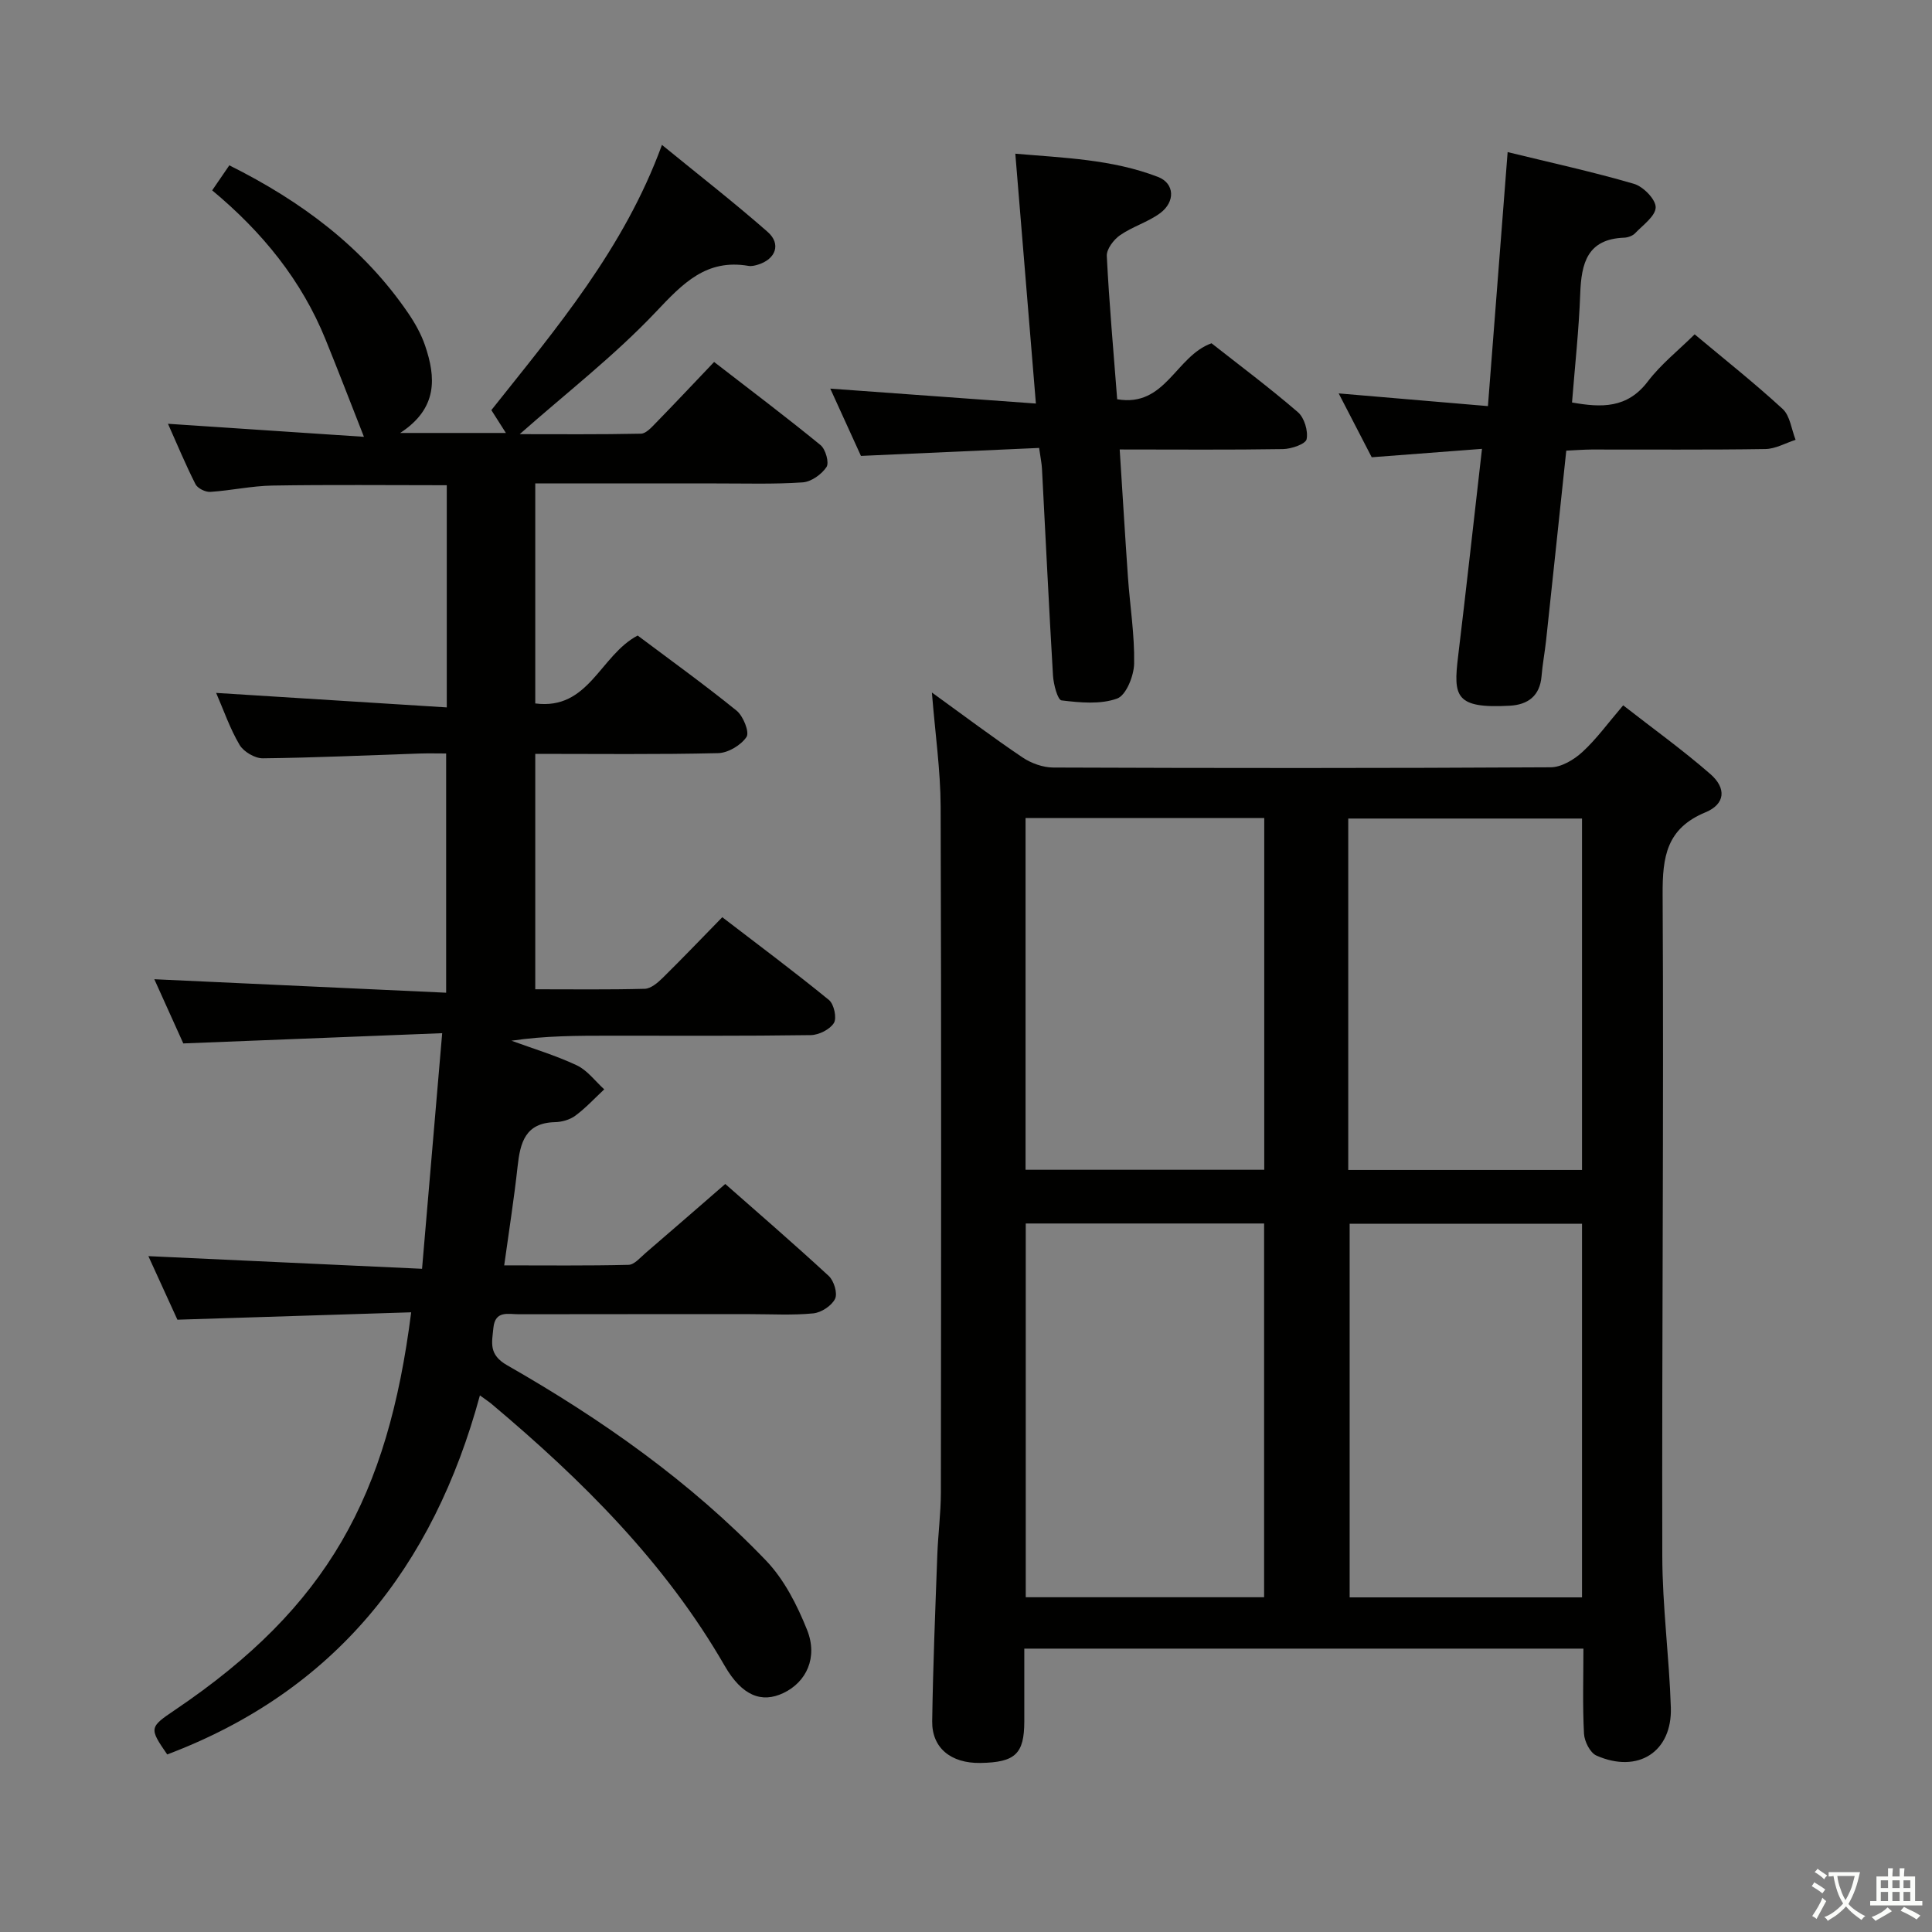 <svg enable-background="new 0 0 400 400" viewBox="0 0 400 400" xmlns="http://www.w3.org/2000/svg"><rect x="0" y="0" width="400" height="400" fill="#808080" stroke="none"/><path d="m377.9 391.2c-.2.3-.4.5-.6.8-.7-.6-1.4-1-2.2-1.5.2-.3.4-.5.5-.8.6.4 1.4.8 2.3 1.5zm-1.8 6.1c-.2-.2-.5-.4-.9-.6.4-.6.8-1.2 1.2-1.9s.7-1.3.9-1.9c.3.3.5.5.8.7-.7 1.3-1.4 2.6-2 3.7zm2.2-9c-.3.3-.5.5-.6.8-.6-.6-1.3-1.1-2-1.5.3-.3.5-.5.6-.7.6.5 1.3.9 2 1.4zm.3.2v-.9h2 4.5c-.3 1.3-.6 2.5-1 3.6s-.9 2.1-1.4 3c.4.5 1 1 1.6 1.4s1.2.8 1.9 1.1c-.3.2-.5.4-.8.8-.4-.3-1-.7-1.6-1.2s-1.2-1.1-1.6-1.6c-.5.6-1.1 1.1-1.7 1.6s-1.4.9-2.1 1.4c-.1-.3-.3-.5-.7-.8.6-.2 1.2-.5 1.9-1s1.4-1.1 2-1.8c-.5-.8-.9-1.6-1.2-2.5s-.6-2-.8-3.2c-.4.1-.7.1-1 .1zm2.5 2.7c.3 1 .7 1.7 1 2.2.3-.5.6-1.1 1-2s.6-1.9.9-3h-3.2-.4c.1.9.3 1.8.7 2.8z" fill="#fbfcfa"/><path d="m396.5 388.5v1.5 3.6h1.5v.9c-.4 0-1 0-1.7 0h-7.9c-.5 0-.9 0-1.2 0v-.9h1.3v-3.5c0-.7 0-1.2 0-1.6h2.4c0-.8 0-1.4 0-1.7h1c0 .3-.1.8-.1 1.7h1.5c0-.8 0-1.4 0-1.7h1c0 .3-.1.9-.1 1.7zm-8.2 9.2c-.2-.3-.5-.5-.8-.8.8-.3 1.4-.6 1.9-.9s1-.7 1.4-1.1c.3.3.6.5.9.8-1.6 1-2.8 1.6-3.4 2zm2.6-6.8v-1.6h-1.5v1.6zm0 2.7v-1.9h-1.5v1.9zm2.4-2.7v-1.6h-1.5v1.6zm0 2.7v-1.9h-1.5v1.9zm.2 2 .7-.8c.4.2.9.5 1.6.8s1.3.7 1.8 1c-.3.3-.5.5-.8.8-.4-.3-1.5-1-3.3-1.8zm2-4.7v-1.6h-1.4v1.6zm0 2.7v-1.9h-1.4v1.9z" fill="#fbfcfa"/><g fill="#010100"><path d="m99.36 288.9c-9.68 35.67-30.13 61.26-64.74 74.34-3.79-5.48-3.7-5.63 1.65-9.24 31.63-21.38 44.02-44.25 48.86-82.3-16.01.51-31.84 1.01-48.4 1.53-1.84-4.04-4.03-8.82-6.01-13.16 18.61.86 37.13 1.72 56.66 2.62 1.4-16.42 2.74-31.98 4.17-48.78-18.54.73-35.75 1.42-53.6 2.12-1.81-4.01-3.96-8.78-6-13.29 20.17.93 40.06 1.85 60.42 2.79 0-16.88 0-32.78 0-49.53-1.71 0-3.62-.05-5.52.01-10.81.36-21.62.87-32.43.99-1.64.02-3.97-1.35-4.82-2.78-1.99-3.37-3.28-7.15-4.85-10.76 16.04 1.01 31.71 1.99 47.75 3 0-16.08 0-30.97 0-46-12.22 0-24.16-.13-36.1.07-4.29.07-8.57 1.03-12.87 1.31-1.01.06-2.63-.74-3.06-1.6-2.08-4.11-3.85-8.37-5.69-12.5 13.83.92 27.36 1.82 40.57 2.7-2.79-7.1-5.3-13.63-7.93-20.11-4.98-12.3-13.11-22.29-23.49-30.92 1.26-1.83 2.36-3.43 3.55-5.18 14.89 7.43 27.72 16.94 37.06 30.64 1.39 2.04 2.65 4.29 3.45 6.62 2.27 6.64 2.7 13.04-5.14 18.15h21.89c-1.04-1.63-1.95-3.06-3.01-4.73 13.43-16.91 27.48-33.44 35.32-54.91 7.69 6.28 14.97 11.94 21.88 18.01 2.85 2.5 1.68 5.65-1.99 6.78-.63.19-1.34.37-1.96.26-8.74-1.5-13.59 3.61-19.14 9.48-8.62 9.12-18.66 16.89-28.24 25.36 8.07 0 16.59.08 25.1-.1 1.06-.02 2.21-1.33 3.11-2.25 3.94-4.04 7.81-8.16 12.04-12.6 7.72 5.97 14.99 11.45 22.03 17.21 1.05.86 1.83 3.64 1.24 4.54-1.01 1.52-3.16 3.06-4.93 3.18-5.97.41-11.99.21-17.99.22-12.32.01-24.65 0-37.38 0v45.55c11.12 1.45 13.39-9.95 21.2-14.06 6.57 4.93 13.68 10.05 20.48 15.55 1.38 1.12 2.71 4.45 2.06 5.44-1.13 1.71-3.81 3.31-5.87 3.36-12.48.3-24.97.15-37.87.15v48.74c7.74 0 15.21.1 22.66-.1 1.25-.03 2.66-1.22 3.67-2.21 4.04-3.97 7.95-8.07 12.39-12.61 7.52 5.77 14.94 11.3 22.09 17.14 1.04.85 1.66 3.72 1.02 4.76-.83 1.34-3.11 2.48-4.78 2.51-13.83.2-27.66.12-41.5.12-6.77 0-13.54 0-20.48 1.04 4.53 1.66 9.19 3.05 13.54 5.1 2.18 1.03 3.8 3.27 5.67 4.97-1.98 1.84-3.82 3.85-5.98 5.45-1.13.84-2.79 1.31-4.23 1.34-6.17.15-7.19 4.27-7.73 9.19-.72 6.6-1.76 13.17-2.77 20.46 8.64 0 17.2.1 25.76-.11 1.19-.03 2.41-1.51 3.51-2.45 5.42-4.65 10.81-9.35 16.5-14.29 6.29 5.54 13.97 12.17 21.42 19.04 1.08 1 1.87 3.6 1.31 4.74-.71 1.44-2.86 2.85-4.51 3.01-4.29.42-8.65.16-12.99.16-16 0-32-.01-48 .02-2.19 0-4.88-.83-5.24 2.83-.3 3.08-1.03 5.52 2.86 7.74 19.56 11.17 37.93 24.1 53.58 40.42 3.77 3.93 6.46 9.24 8.51 14.37 2.28 5.72-.16 10.81-4.9 13.06-4.5 2.14-8.56.61-12.16-5.63-12.34-21.41-29.52-38.45-48.21-54.17-.5-.43-1.06-.79-2.47-1.82z"/><path d="m192.94 143.38c6.69 4.83 12.63 9.31 18.78 13.45 1.79 1.2 4.21 2.07 6.34 2.08 34.33.13 68.66.15 102.99-.05 2.23-.01 4.83-1.57 6.57-3.17 2.91-2.67 5.27-5.95 8.44-9.66 6.15 4.8 12.33 9.24 18.04 14.22 3.39 2.95 3.1 6.23-1 7.93-8.07 3.35-8.91 9.18-8.87 17 .25 45.66-.17 91.31-.07 136.97.02 10.45 1.43 20.89 1.77 31.35.3 9.21-6.81 13.77-15.41 9.97-1.31-.58-2.49-2.94-2.57-4.54-.31-5.77-.12-11.56-.12-17.6-38.82 0-77.06 0-115.76 0v15.06c-.01 6.74-1.87 8.5-9.12 8.61-6.06.09-10.03-3.1-9.95-8.65.17-11.48.64-22.95 1.06-34.43.16-4.31.73-8.62.74-12.93.05-47.33.11-94.66-.05-141.98-.03-7.56-1.13-15.1-1.81-23.63zm68.78 187.31c0-25.92 0-51.6 0-77.38-16.64 0-33.01 0-49.35 0v77.38zm65.82.03c0-26.13 0-51.68 0-77.35-16.29 0-32.3 0-48.11 0v77.35zm-65.79-161.36c-16.6 0-32.96 0-49.42 0v72.83h49.42c0-24.47 0-48.53 0-72.83zm17.39 72.87h48.4c0-24.44 0-48.52 0-72.76-16.31 0-32.33 0-48.4 0z"/><path d="m324.28 93.3c-1.41 13.28-2.78 26.3-4.18 39.31-.27 2.47-.74 4.92-.94 7.39-.34 4.09-2.83 5.9-6.56 6.11-11.34.63-11.71-1.95-10.72-10.17 1.69-14 3.23-28.01 4.95-43.01-7.64.58-14.98 1.14-22.83 1.74-2.14-4.15-4.41-8.54-6.84-13.22 10.16.86 20.09 1.71 30.9 2.63 1.36-17.57 2.69-34.68 4.08-52.59 8.91 2.18 17.62 4.08 26.15 6.57 1.92.56 4.51 3.2 4.5 4.86-.02 1.81-2.63 3.67-4.26 5.37-.52.54-1.48.89-2.26.92-7.65.28-8.87 5.29-9.1 11.58-.27 7.44-1.09 14.86-1.7 22.54 6.07 1.08 11.42 1.27 15.69-4.35 2.68-3.53 6.26-6.37 9.7-9.76 6.1 5.11 12.36 10.06 18.22 15.45 1.54 1.42 1.82 4.23 2.68 6.39-2.09.67-4.17 1.88-6.27 1.91-11.99.19-23.99.08-35.98.1-1.63.01-3.26.14-5.23.23z"/><path d="m231.82 93.06c.6 9.27 1.11 17.87 1.71 26.46.42 5.96 1.39 11.92 1.28 17.87-.05 2.54-1.66 6.57-3.53 7.24-3.47 1.25-7.69.84-11.5.38-.81-.1-1.66-3.33-1.77-5.16-.85-14.26-1.52-28.54-2.28-42.81-.06-1.14-.31-2.27-.59-4.3-12.18.54-24.23 1.08-36.89 1.65-2-4.39-4.17-9.15-6.35-13.93 14.22 1.03 28.05 2.03 42.57 3.09-1.46-17.73-2.83-34.38-4.26-51.73 10 .87 20.05 1.15 29.54 4.81 3.46 1.33 3.63 5.18.39 7.54-2.51 1.83-5.69 2.75-8.25 4.53-1.32.92-2.81 2.88-2.74 4.3.49 9.77 1.37 19.52 2.15 29.66 10.01 1.73 12.09-8.92 19.53-11.59 5.76 4.53 12.01 9.2 17.9 14.28 1.32 1.14 2.13 3.87 1.79 5.58-.2 1-3.15 2.02-4.89 2.05-10.97.18-21.94.08-33.81.08z"/></g></svg>
